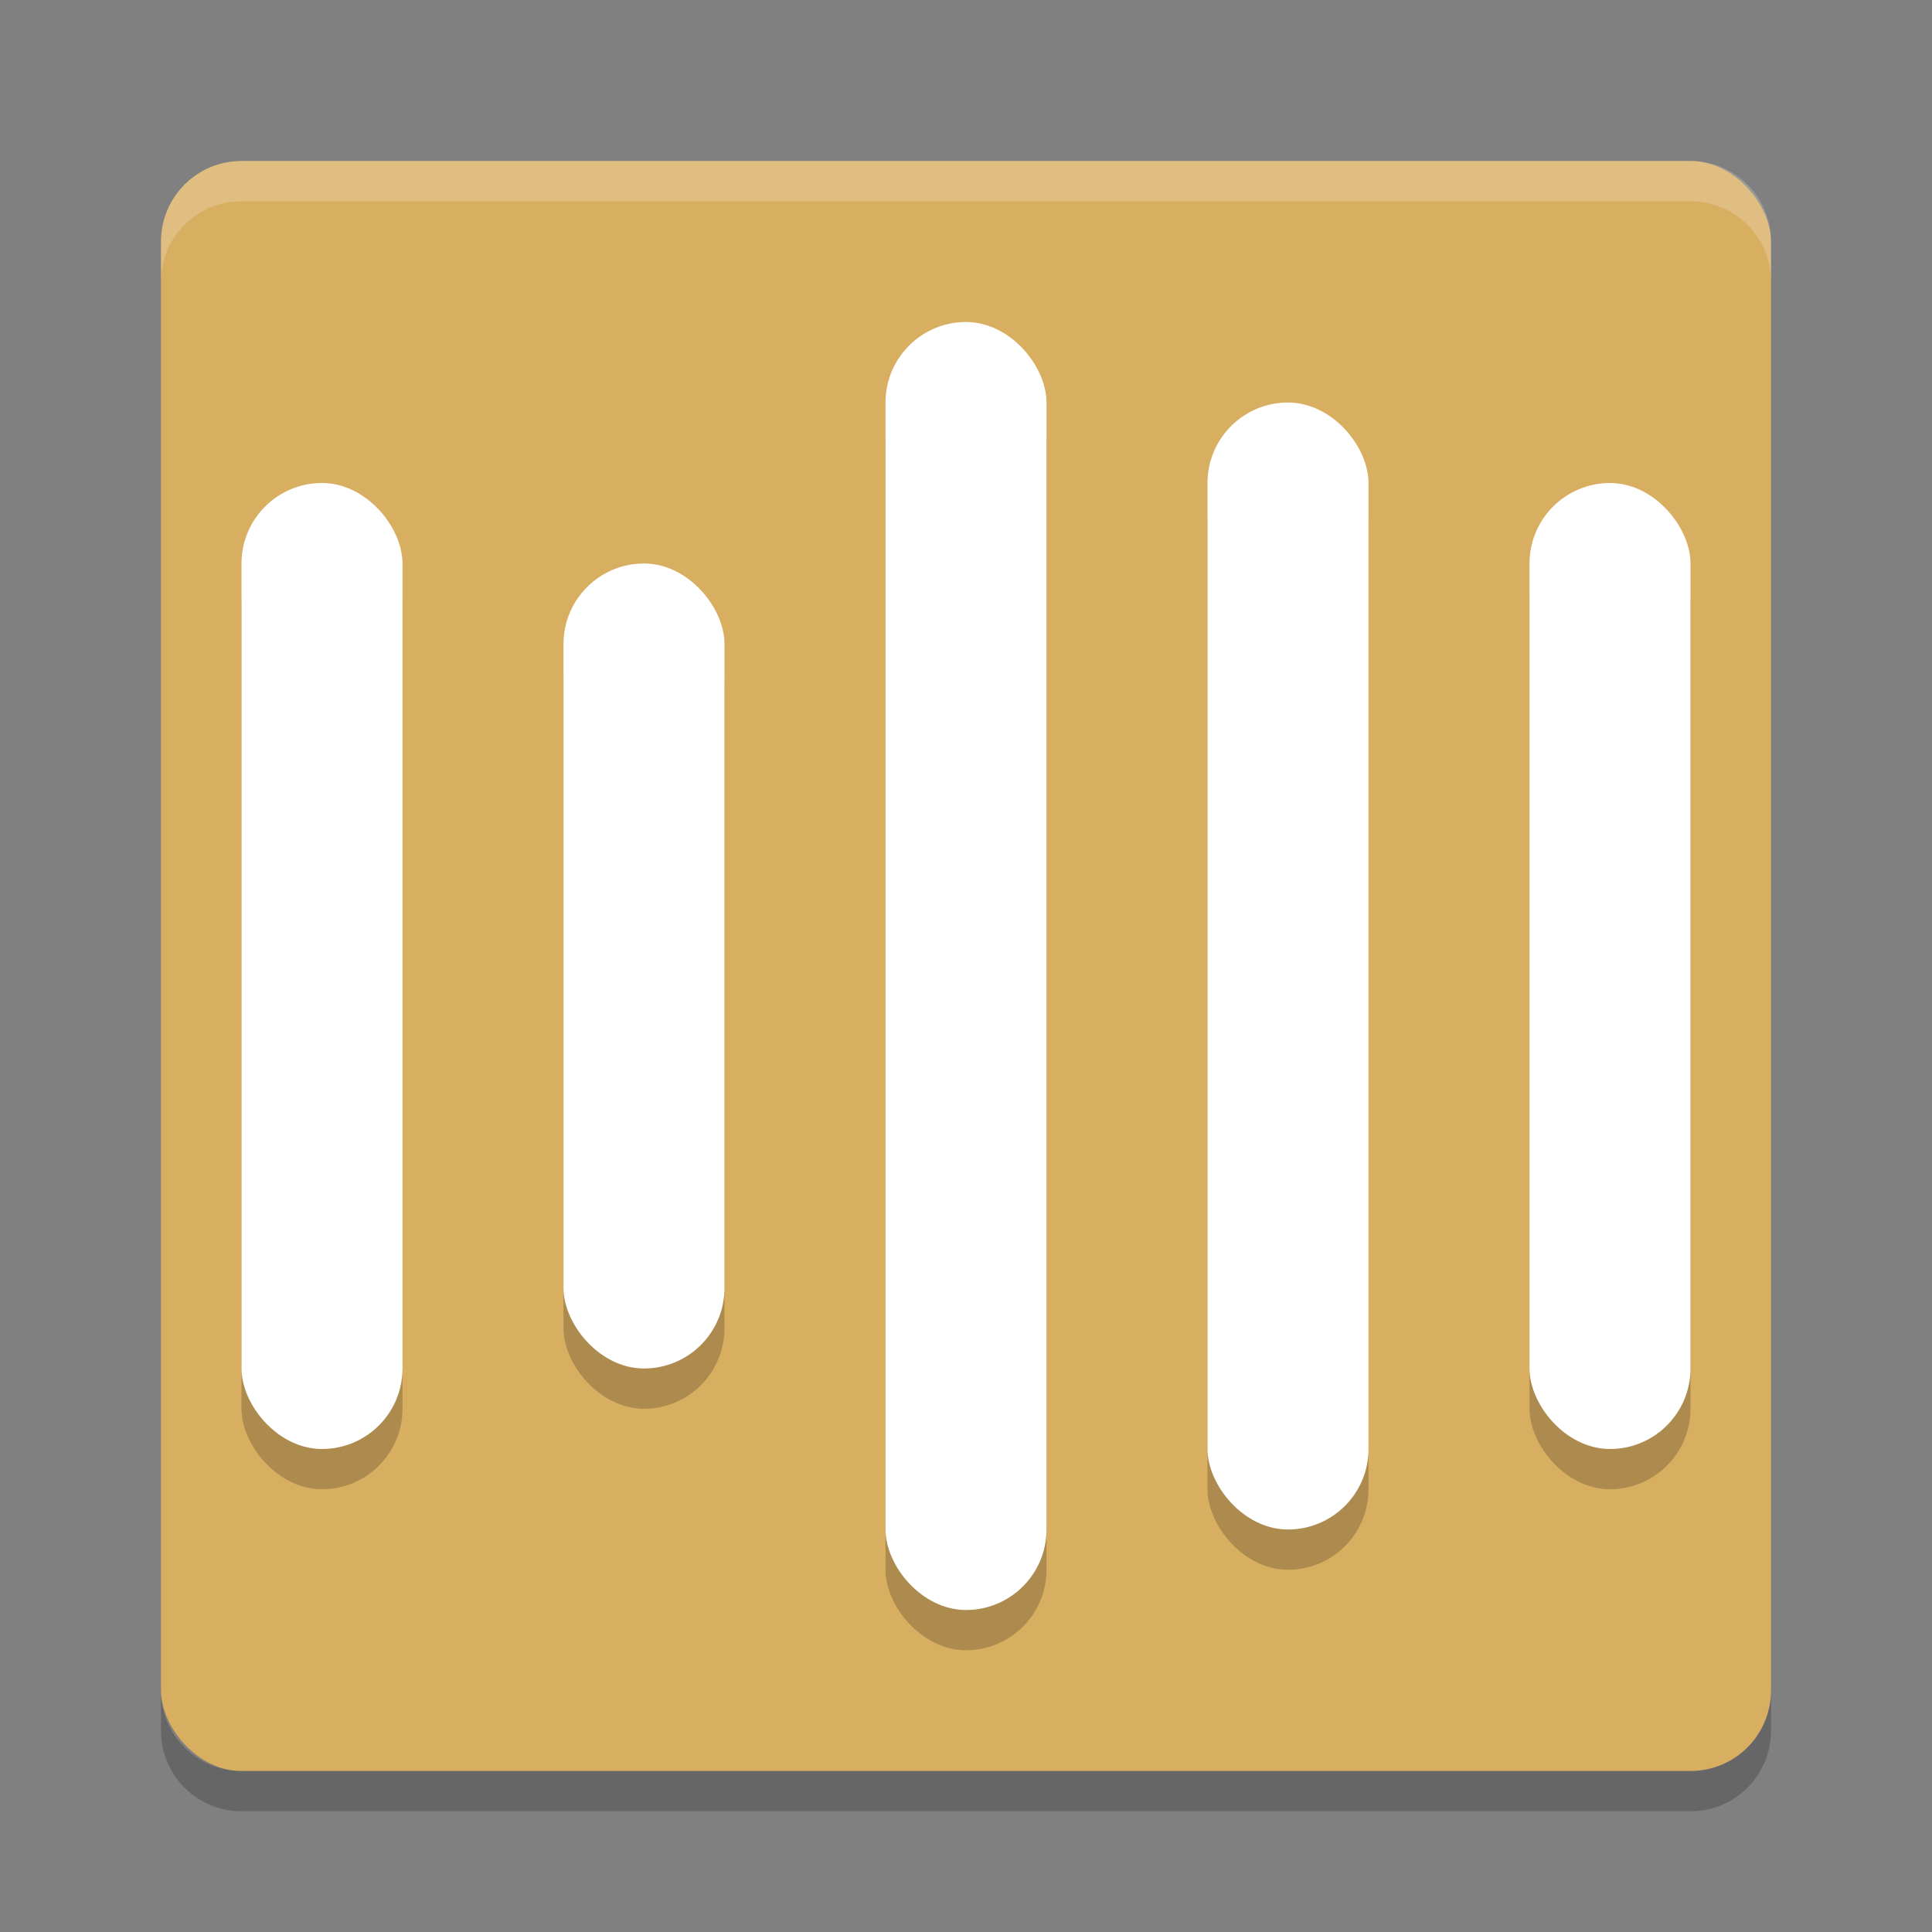 <?xml version="1.0" encoding="UTF-8" standalone="no"?>
<svg
   xmlns:dc="http://purl.org/dc/elements/1.1/"
   xmlns:cc="http://creativecommons.org/ns#"
   xmlns:rdf="http://www.w3.org/1999/02/22-rdf-syntax-ns#"
   xmlns:svg="http://www.w3.org/2000/svg"
   xmlns="http://www.w3.org/2000/svg"
   xmlns:sodipodi="http://sodipodi.sourceforge.net/DTD/sodipodi-0.dtd"
   xmlns:inkscape="http://www.inkscape.org/namespaces/inkscape"
   width="48"
   height="48"
   version="1"
   id="svg32"
   sodipodi:docname="lyricfier.svg"
   inkscape:version="0.92.5 (2060ec1f9f, 2020-04-08)">
  <rect width="100%" height="100%" fill="#808080" stroke="none"/>
  <defs
     id="defs36" />
  <sodipodi:namedview
     pagecolor="#ffffff"
     bordercolor="#debc7c"
     borderopacity="1"
     objecttolerance="10"
     gridtolerance="10"
     guidetolerance="10"
     inkscape:pageopacity="0"
     inkscape:pageshadow="2"
     inkscape:window-width="765"
     inkscape:window-height="480"
     id="namedview34"
     showgrid="false"
     inkscape:zoom="3.4766083"
     inkscape:cx="12.155793"
     inkscape:cy="31.075281"
     inkscape:window-x="0"
     inkscape:window-y="28"
     inkscape:window-maximized="0"
     inkscape:current-layer="svg32" />
  <rect
     style="fill:#d8ae61;fill-opacity:1"
     width="40"
     height="40"
     x="4"
     y="4"
     rx="2"
     ry="2"
     id="rect2" />
  <path
     fill="#fff"
     opacity=".2"
     d="m6 4c-1.108 0-2 0.892-2 2v1c0-1.108 0.892-2 2-2h36c1.108 0 2 0.892 2 2v-1c0-1.108-0.892-2-2-2h-36z"
     id="path4" />
  <path
     opacity=".2"
     d="m6 45c-1.108 0-2-0.892-2-2v-1c0 1.108 0.892 2 2 2h36c1.108 0 2-0.892 2-2v1c0 1.108-0.892 2-2 2h-36z"
     id="path6" />
  <g
     style="opacity:0.2"
     transform="translate(0,1)"
     id="g18">
    <rect
       width="4"
       height="32"
       x="22"
       y="8"
       rx="2"
       ry="2"
       id="rect8" />
    <rect
       width="4"
       height="20"
       x="14"
       y="14"
       rx="2"
       ry="2"
       id="rect10" />
    <rect
       width="4"
       height="28"
       x="30"
       y="10"
       rx="2"
       ry="2"
       id="rect12" />
    <rect
       width="4"
       height="24"
       x="6"
       y="12"
       rx="2"
       ry="2"
       id="rect14" />
    <rect
       width="4"
       height="24"
       x="38"
       y="12"
       rx="2"
       ry="2"
       id="rect16" />
  </g>
  <g
     style="fill:#ffffff;fill-opacity:1"
     id="g30">
    <rect
       style="fill:#ffffff;fill-opacity:1"
       width="4"
       height="32"
       x="22"
       y="8"
       rx="2"
       ry="2"
       id="rect20" />
    <rect
       style="fill:#ffffff;fill-opacity:1"
       width="4"
       height="20"
       x="14"
       y="14"
       rx="2"
       ry="2"
       id="rect22" />
    <rect
       style="fill:#ffffff;fill-opacity:1"
       width="4"
       height="28"
       x="30"
       y="10"
       rx="2"
       ry="2"
       id="rect24" />
    <rect
       style="fill:#ffffff;fill-opacity:1"
       width="4"
       height="24"
       x="6"
       y="12"
       rx="2"
       ry="2"
       id="rect26" />
    <rect
       style="fill:#ffffff;fill-opacity:1"
       width="4"
       height="24"
       x="38"
       y="12"
       rx="2"
       ry="2"
       id="rect28" />
  </g>
</svg>
